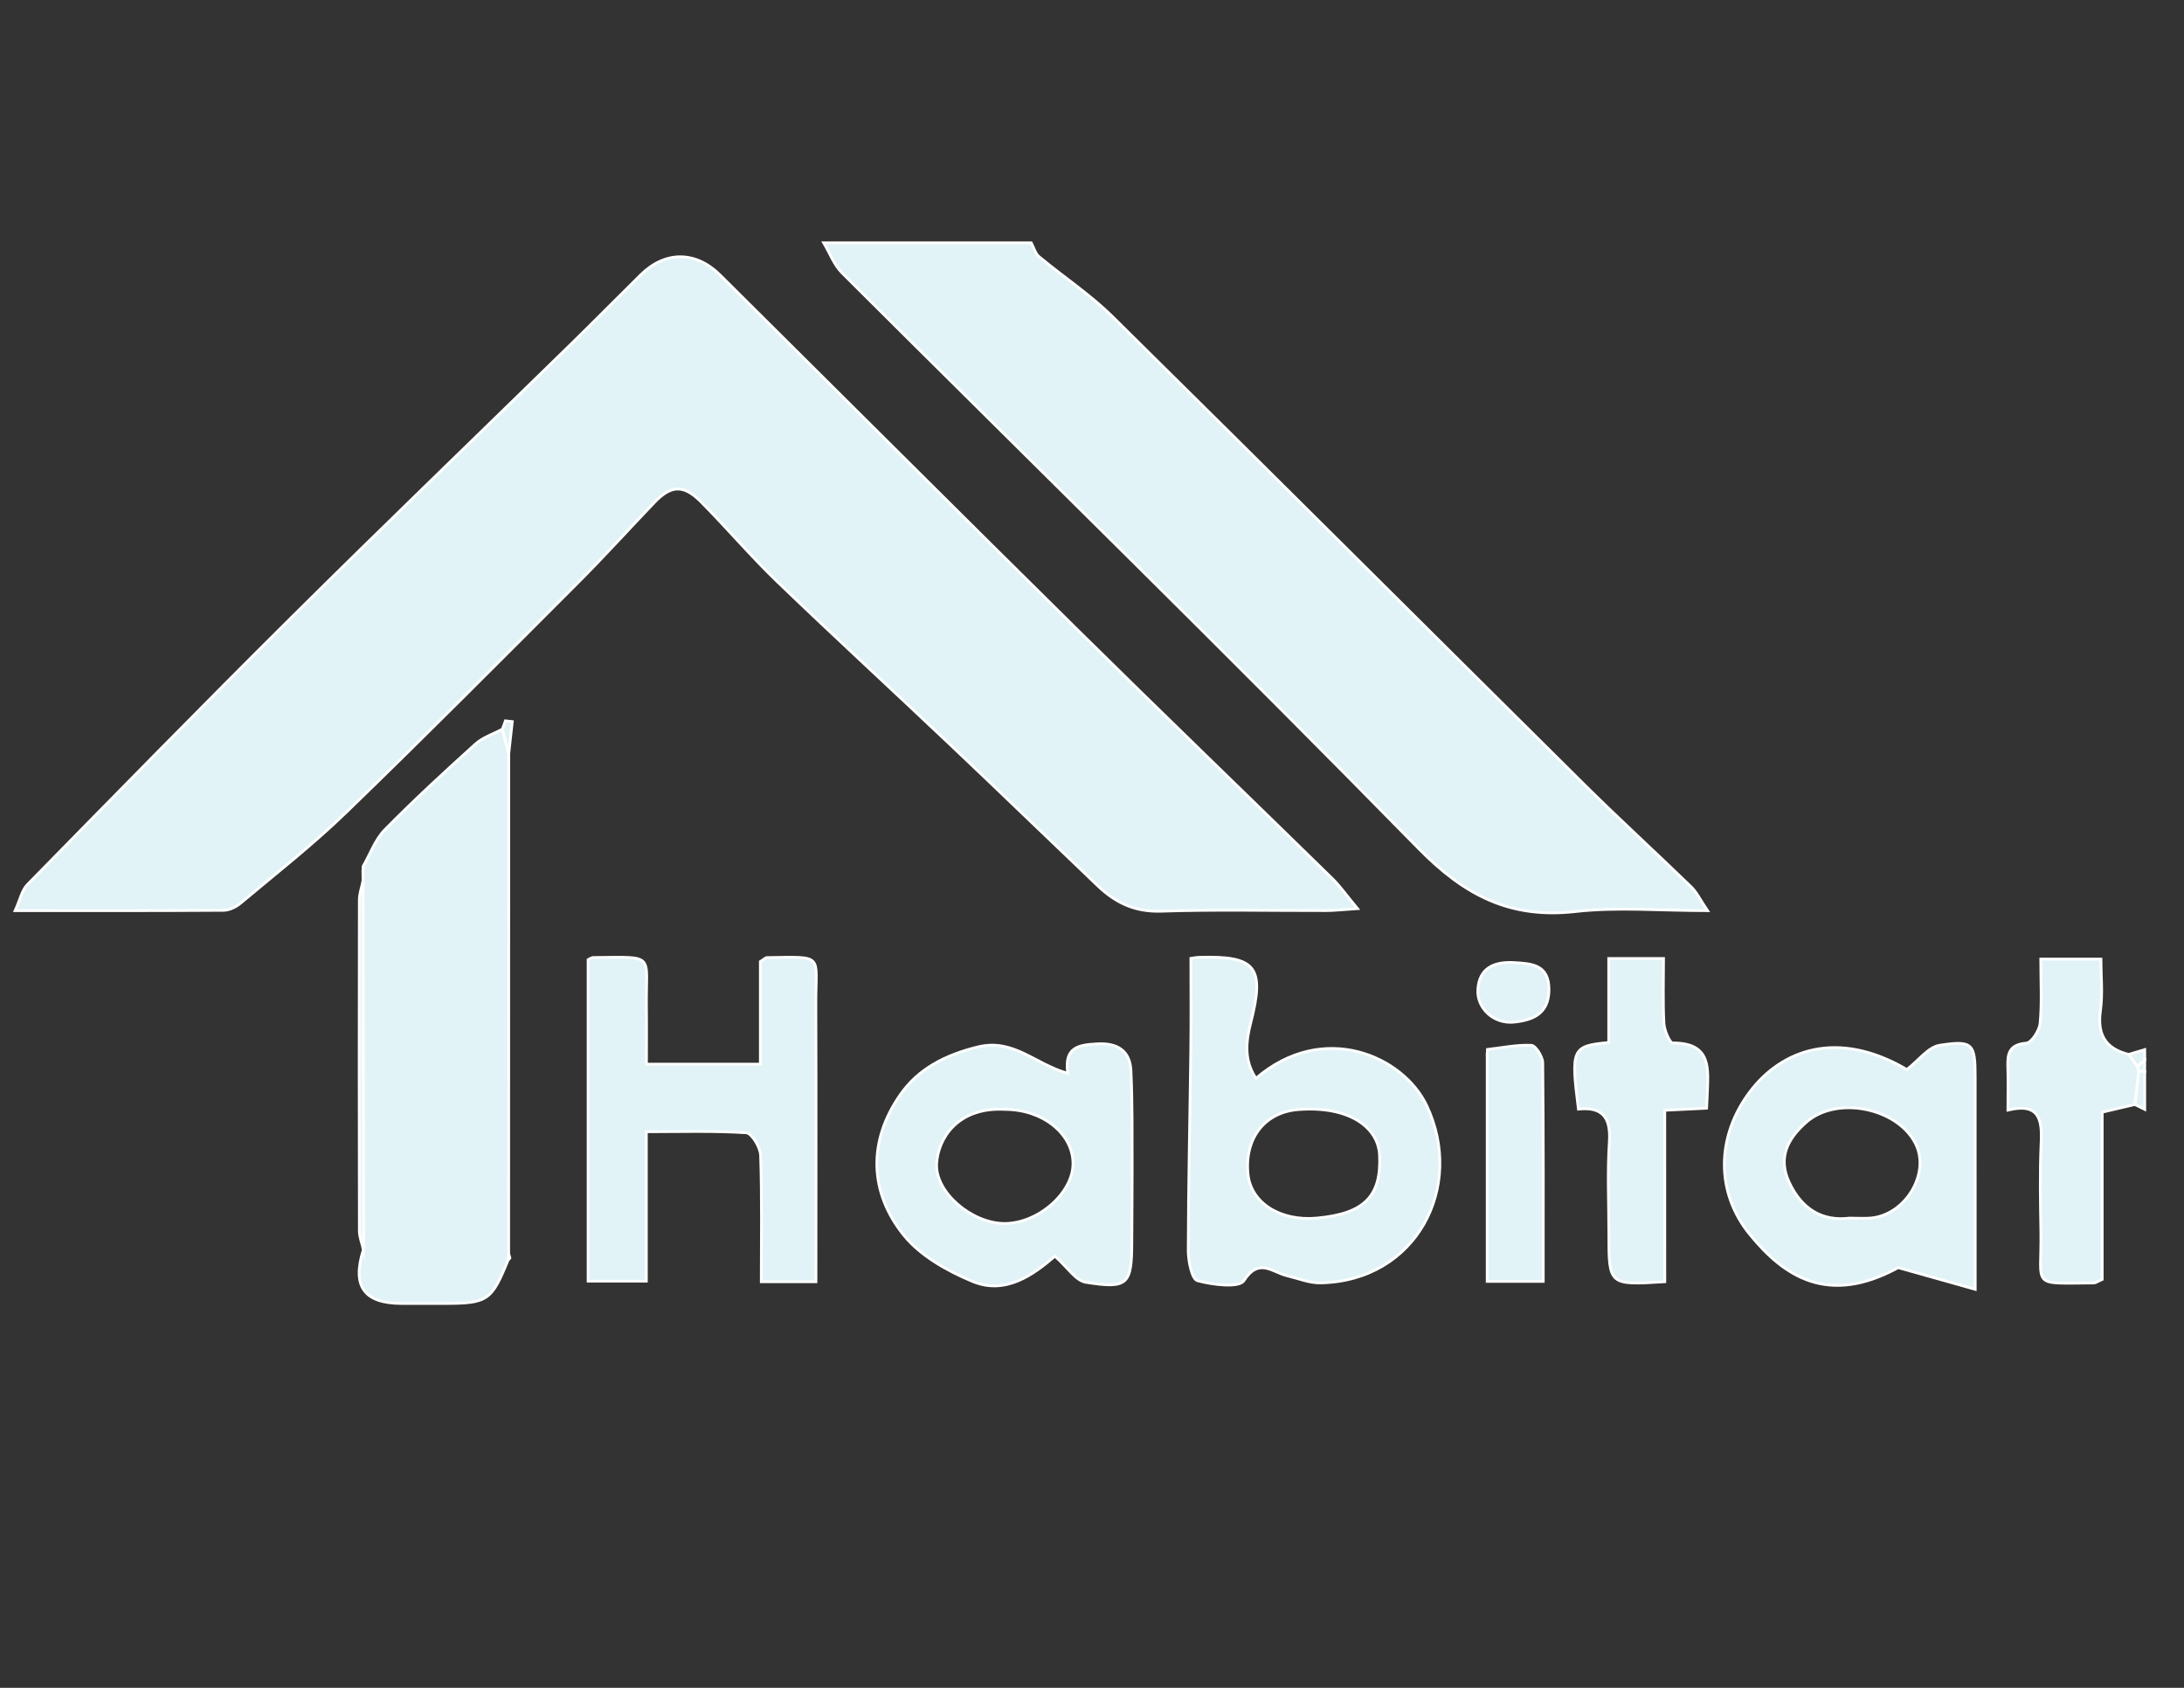 <?xml version="1.0" encoding="utf-8"?>
<!-- Generator: Adobe Illustrator 27.7.0, SVG Export Plug-In . SVG Version: 6.00 Build 0)  -->
<svg version="1.1" id="Layer_1" xmlns="http://www.w3.org/2000/svg" xmlns:xlink="http://www.w3.org/1999/xlink" x="0px" y="0px"
	 viewBox="0 0 792 612" style="enable-background:new 0 0 792 612;" xml:space="preserve">
<rect x="0" y="0" width="792" height="612" fill="#333333" stroke="none"/>
<style type="text/css">
	.st0{fill:#E1F3F7;stroke:#FFFFFF;stroke-miterlimit:10;}
</style>
<path class="st0" d="M373.98,88.05c0.92,1.7,1.44,3.87,2.82,5.02c8.79,7.31,18.48,13.69,26.58,21.68
	c57.23,56.43,114.11,113.22,171.21,169.79c12.69,12.57,25.89,24.62,38.72,37.06c1.98,1.92,3.2,4.6,5.91,8.6
	c-17.24,0-32.76-1.4-47.91,0.32c-23.67,2.69-40.23-5.88-56.81-22.8c-68.93-70.34-139.38-139.2-209.13-208.75
	c-2.94-2.93-4.48-7.25-6.67-10.92C323.8,88.05,348.89,88.05,373.98,88.05z"/>
<path class="st0" d="M777.76,402.26c-1.19-0.59-2.37-1.19-3.56-1.78c0.46-4.04,0.92-8.09,1.38-12.13c0.73,0.04,1.46,0.08,2.18,0.12
	C777.76,393.07,777.76,397.66,777.76,402.26z"/>
<path class="st0" d="M771.91,382.32c1.95-0.58,3.9-1.15,5.85-1.73c0,1.31,0,2.63,0,3.94c-0.89,0.71-1.79,1.43-2.68,2.14
	C774.02,385.22,772.97,383.77,771.91,382.32z"/>
<path class="st0" d="M775.07,386.67c0.89-0.71,1.79-1.43,2.68-2.14c0,1.31,0,2.63,0,3.94c-0.73-0.04-1.46-0.08-2.18-0.12
	C775.37,387.8,775.21,387.24,775.07,386.67z"/>
<path class="st0" d="M492.28,329.46c-5.64,0.37-8.44,0.71-11.25,0.71c-20.01,0.05-40.03-0.43-60.02,0.23
	c-9.43,0.31-16.5-3.08-22.86-9.16c-17.71-16.91-35.31-33.95-53.1-50.79c-20.99-19.89-42.29-39.46-63.13-59.5
	c-9.6-9.23-18.24-19.43-27.62-28.9c-6.39-6.45-10.91-6.22-17.03,0.17c-9.21,9.62-18.15,19.52-27.57,28.94
	c-27.98,27.99-55.89,56.07-84.35,83.58c-12.02,11.62-25.28,21.98-38.11,32.75c-1.65,1.38-4.09,2.58-6.17,2.59
	c-24.47,0.18-48.94,0.11-75.58,0.11c1.8-3.94,2.43-7.38,4.46-9.46c31.89-32.51,63.73-65.07,96.05-97.15
	c33.43-33.19,67.38-65.86,101.06-98.8c8.51-8.32,16.86-16.81,25.34-25.17c8.8-8.68,19.86-8.69,28.71,0.09
	c43.22,42.88,86.29,85.91,129.63,128.67c30.67,30.26,61.7,60.15,92.49,90.27C485.9,321.24,488.05,324.37,492.28,329.46z"/>
<path class="st0" d="M184.33,456.68c-6.07,15.01-7.45,15.95-23.34,15.95c-5.08,0-10.15,0-15.23,0c-13.79,0-18.22-6.21-13.98-19.55
	c-0.05-44.54-0.1-89.09-0.14-133.63c-0.01-1.13-0.02-2.27-0.03-3.4c0.03-0.66,0.06-1.32,0.1-1.98c2.57-4.46,4.36-9.68,7.85-13.23
	c10.57-10.74,21.68-20.97,32.87-31.08c2.68-2.42,6.48-3.62,9.76-5.38c0.77,2.96,1.54,5.91,2.31,8.87
	c-0.01,60.5-0.03,121-0.04,181.51C184.42,455.4,184.37,456.04,184.33,456.68z"/>
<path class="st0" d="M234.39,410.36c0,18.68,0,36.06,0,54.18c-6.92,0-13.67,0-21.12,0c0-38.32,0-77.19,0-116.53
	c0.29-0.13,1.12-0.81,1.96-0.82c22.96-0.16,18.9-1.73,19.19,18.46c0.09,6.53,0.01,13.06,0.01,20.21c13.74,0,27.1,0,41.3,0
	c0-12.45,0-25.07,0-37.2c1.34-0.84,1.86-1.43,2.38-1.44c21.1-0.3,17.68-1.38,17.75,16.76c0.13,33.42,0.04,66.83,0.04,100.78
	c-6.58,0-12.67,0-19.83,0c0-15.25,0.28-30.57-0.25-45.86c-0.1-2.9-3.23-8.03-5.21-8.16C258.63,409.98,246.57,410.36,234.39,410.36z"
	/>
<path class="st0" d="M431.86,347.5c0.49-0.06,1.76-0.34,3.03-0.38c20.64-0.62,23.84,3.55,18.7,23.66
	c-1.72,6.73-2.58,13.59,1.87,20.23c24.29-20.95,53.38-8.19,61.93,9.89c13.93,29.46-3.77,63.64-38.55,64.27
	c-4.02,0.07-8.09-1.63-12.12-2.59c-5.31-1.27-10.2-6.71-15.64,1.79c-1.71,2.67-11.41,1.51-16.86-0.01c-2.04-0.57-3.33-7.16-3.32-11
	c0.06-24.42,0.63-48.84,0.93-73.26C431.97,369.37,431.86,358.64,431.86,347.5z M477.5,441.67c17.37-1.58,23.53-8.03,22.76-22.97
	c-0.51-9.9-10.92-17.76-29.33-16.39c-12.28,0.92-19.64,10.37-18.36,23.37C453.58,436.09,464.18,442.88,477.5,441.67z"/>
<path class="st0" d="M387.21,389.17c-1.41-9.62,4.08-10.28,10.58-10.67c7.45-0.45,12,2.49,12.34,9.75
	c0.56,12.11,0.38,24.26,0.43,36.39c0.03,8.53-0.11,17.06-0.12,25.59c-0.01,15.53-1.36,17.17-16.68,14.72
	c-3.69-0.59-6.67-5.49-11.2-9.47c-7.78,6.71-17.94,14.1-29.83,9.18c-9.19-3.81-19-9.32-25.04-16.84
	c-12.58-15.68-12.91-34.19-1.15-50.98c6.56-9.36,16.22-14.31,27.99-17.21C367.56,376.41,375.26,385.86,387.21,389.17z
	 M364.49,402.26c-17.42-0.97-24.37,10.8-24.83,19.72c-0.53,10.32,12.63,21.53,24.46,21.65c12.33,0.12,25.23-11.25,24.99-22.02
	C388.87,410.87,377.95,402.29,364.49,402.26z"/>
<path class="st0" d="M716.29,467.5c-9.59-2.7-17.51-4.93-27.93-7.86c-25.4,13.86-41.35,3.28-53.87-12.1
	c-12.49-15.35-12.05-35.69,0.17-51.79c11.3-14.89,31.47-22.83,56.84-7.95c4.27-3.3,7.76-8.16,11.92-8.8
	c12.02-1.87,12.86-0.54,12.86,11.5C716.29,415.04,716.29,439.6,716.29,467.5z M670.67,441.68c3.19,0,5.52,0.18,7.81-0.03
	c12.62-1.18,21.62-16.32,16.12-27.05c-6.64-12.96-28.57-17.36-39.54-7.71c-6.68,5.87-10.5,12.81-6.16,21.96
	C653.46,438.46,660.85,442.9,670.67,441.68z"/>
<path class="st0" d="M775.07,386.67c0.13,0.57,0.3,1.13,0.5,1.68c-0.46,4.04-0.92,8.09-1.38,12.13c-3.67,0.86-7.34,1.73-11.85,2.79
	c0,19.67,0,40.17,0,60.63c-1.45,0.62-2.29,1.29-3.13,1.3c-23.15,0.1-18.8,1.92-19.11-18.37c-0.17-10.81-0.42-21.65,0.09-32.45
	c0.4-8.43-0.66-14.63-12.05-11.87c0-6.02,0.14-10.89-0.04-15.75c-0.17-4.81,0.58-8.02,6.7-8.52c1.94-0.16,4.77-4.6,5.02-7.28
	c0.69-7.46,0.24-15.02,0.24-23.2c6.97,0,13.72,0,21.81,0c0,5.92,0.7,12.43-0.17,18.71c-1.2,8.63,1.78,13.74,10.19,15.84
	C772.97,383.77,774.02,385.22,775.07,386.67z"/>
<path class="st0" d="M603.72,464.75c-20.29,1.27-20.29,1.27-20.29-17.24c0-11.16-0.56-22.35,0.18-33.46
	c0.58-8.75-2.4-12.82-11.22-11.89c-2.77-21.92-2.34-22.92,10.99-24.15c0-9.95,0-20,0-30.47c6.81,0,12.9,0,19.88,0
	c0,7.98-0.27,15.78,0.15,23.54c0.14,2.52,2.09,7.1,3.2,7.09c14.42-0.07,12.79,9.82,12.5,18.98c-0.04,1.29-0.12,2.58-0.23,4.68
	c-4.85,0.24-9.64,0.47-15.17,0.75C603.72,423.46,603.72,444.17,603.72,464.75z"/>
<path class="st0" d="M539.42,380.52c5.31-0.61,10.65-1.74,15.93-1.49c1.53,0.07,4.08,4.1,4.1,6.33c0.29,26.2,0.19,52.39,0.19,79.26
	c-6.49,0-12.58,0-20.33,0c0-27.16,0-54.57,0-81.99C539.35,381.93,539.39,381.23,539.42,380.52z"/>
<path class="st0" d="M548.66,349c6.65,0.4,13.19,0.56,13.05,10.11c-0.13,8.58-5.99,10.81-12.63,11.5
	c-7.44,0.78-13.67-5.1-13.15-11.97C536.5,351.02,541.68,348.73,548.66,349z"/>
<path class="st0" d="M131.64,319.45c0.05,44.54,0.1,89.09,0.14,133.63c-0.51-2.24-1.45-4.47-1.46-6.71
	c-0.09-40.05-0.09-80.1-0.01-120.15C130.32,323.97,131.18,321.71,131.64,319.45z"/>
<path class="st0" d="M184.5,273.25c-0.77-2.96-1.54-5.91-2.31-8.87c0.36-1,0.73-2.01,1.09-3.01c0.83,0.09,1.66,0.19,2.5,0.28
	C185.36,265.52,184.93,269.38,184.5,273.25z"/>
<path class="st0" d="M131.71,314.07c-0.03,0.66-0.06,1.32-0.1,1.98C131.65,315.39,131.68,314.73,131.71,314.07z"/>
<path class="st0" d="M539.42,380.52c-0.04,0.71-0.07,1.41-0.11,2.12C539.35,381.93,539.39,381.23,539.42,380.52z"/>
<path class="st0" d="M184.33,456.68c0.05-0.64,0.09-1.28,0.14-1.92c0.16,0.46,0.39,0.91,0.46,1.38
	C184.94,456.29,184.54,456.49,184.33,456.68z"/>
</svg>
